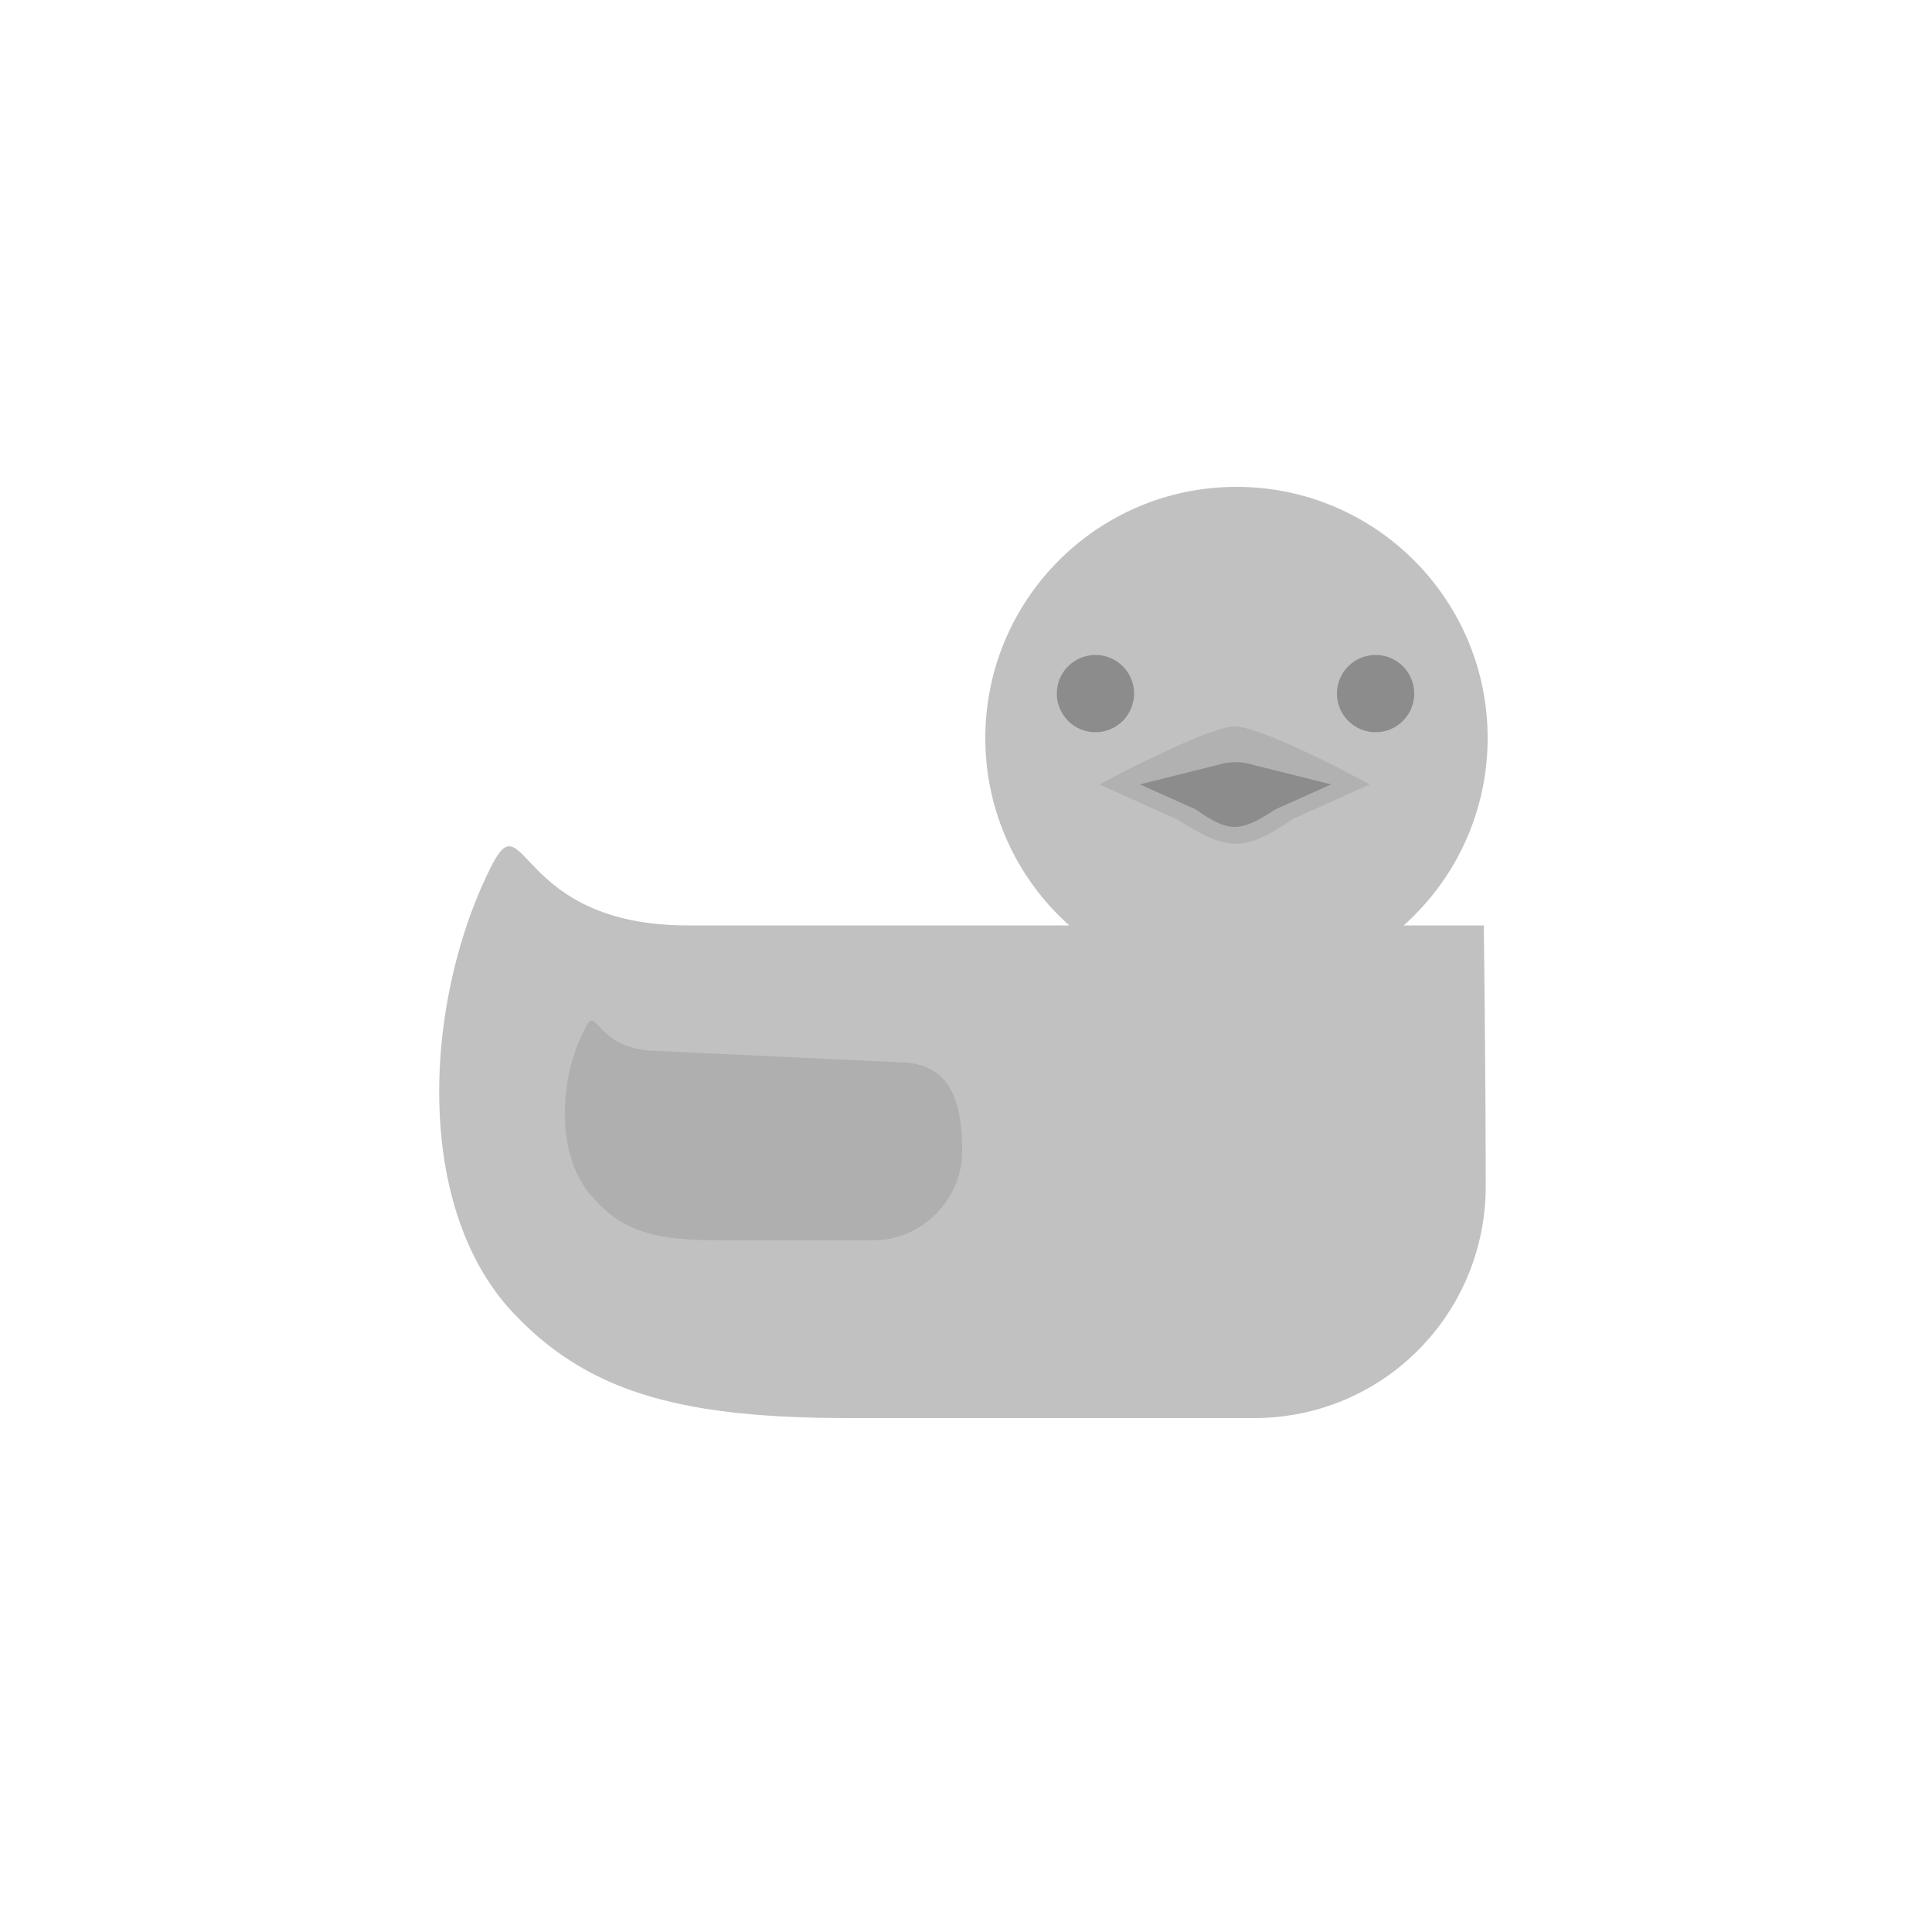 <?xml version="1.0" encoding="utf-8"?>
<!-- Generator: Adobe Illustrator 18.0.0, SVG Export Plug-In . SVG Version: 6.00 Build 0)  -->
<!DOCTYPE svg PUBLIC "-//W3C//DTD SVG 1.1 Basic//EN" "http://www.w3.org/Graphics/SVG/1.1/DTD/svg11-basic.dtd">
<svg version="1.1" baseProfile="basic" id="Layer_1"
	 xmlns="http://www.w3.org/2000/svg" xmlns:xlink="http://www.w3.org/1999/xlink" x="0px" y="0px" viewBox="0 0 100 100"
	 xml:space="preserve">
<g id="bounds" display="none">
	<rect x="-0.1" fill="none" stroke="#78C557" stroke-miterlimit="10" width="100" height="100"/>
</g>
<g>
	<path fill="#C1C1C1" d="M44,73.4h20.9c6.7,0,12-5.4,12-12l0,0c0-6.2-0.1-13.5-0.1-13.5H35.6c-8.8,0-8.4-6.4-10.1-3.2
		c-3.6,7-4.2,18,1.3,23.5C30.7,72.2,35.6,73.4,44,73.4z"/>
	<path fill="#AFAFAF" d="M37.3,64.2h7.9c2.5,0,4.6-2.1,4.6-4.6l0,0c0-2.4-0.5-4.4-2.9-4.6l-12.8-0.6c-3.3,0-3.2-2.5-3.8-1.2
		c-1.4,2.6-1.6,6.8,0.5,8.9C32.3,63.8,34.1,64.2,37.3,64.2z"/>
	<circle fill="#C1C1C1" cx="64" cy="38.2" r="13"/>
	<path fill="#B1B1B1" d="M66.9,42.4l4-1.8c0,0-5.5-3-7-3c-1.4,0-7,3-7,3l4,1.8C63.6,44.1,64.4,44.1,66.9,42.4z"/>
	<path fill="#8C8C8C" d="M66,41.9l2.9-1.3l-4-1c-0.6-0.2-1.3-0.2-1.9,0l-4,1l2.9,1.3C63.6,43.1,64.2,43.1,66,41.9z"/>
	<g>
		<circle fill="#8C8C8C" cx="71.2" cy="35.9" r="2"/>
		<circle fill="#8C8C8C" cx="56.7" cy="35.9" r="2"/>
	</g>
</g>
</svg>
